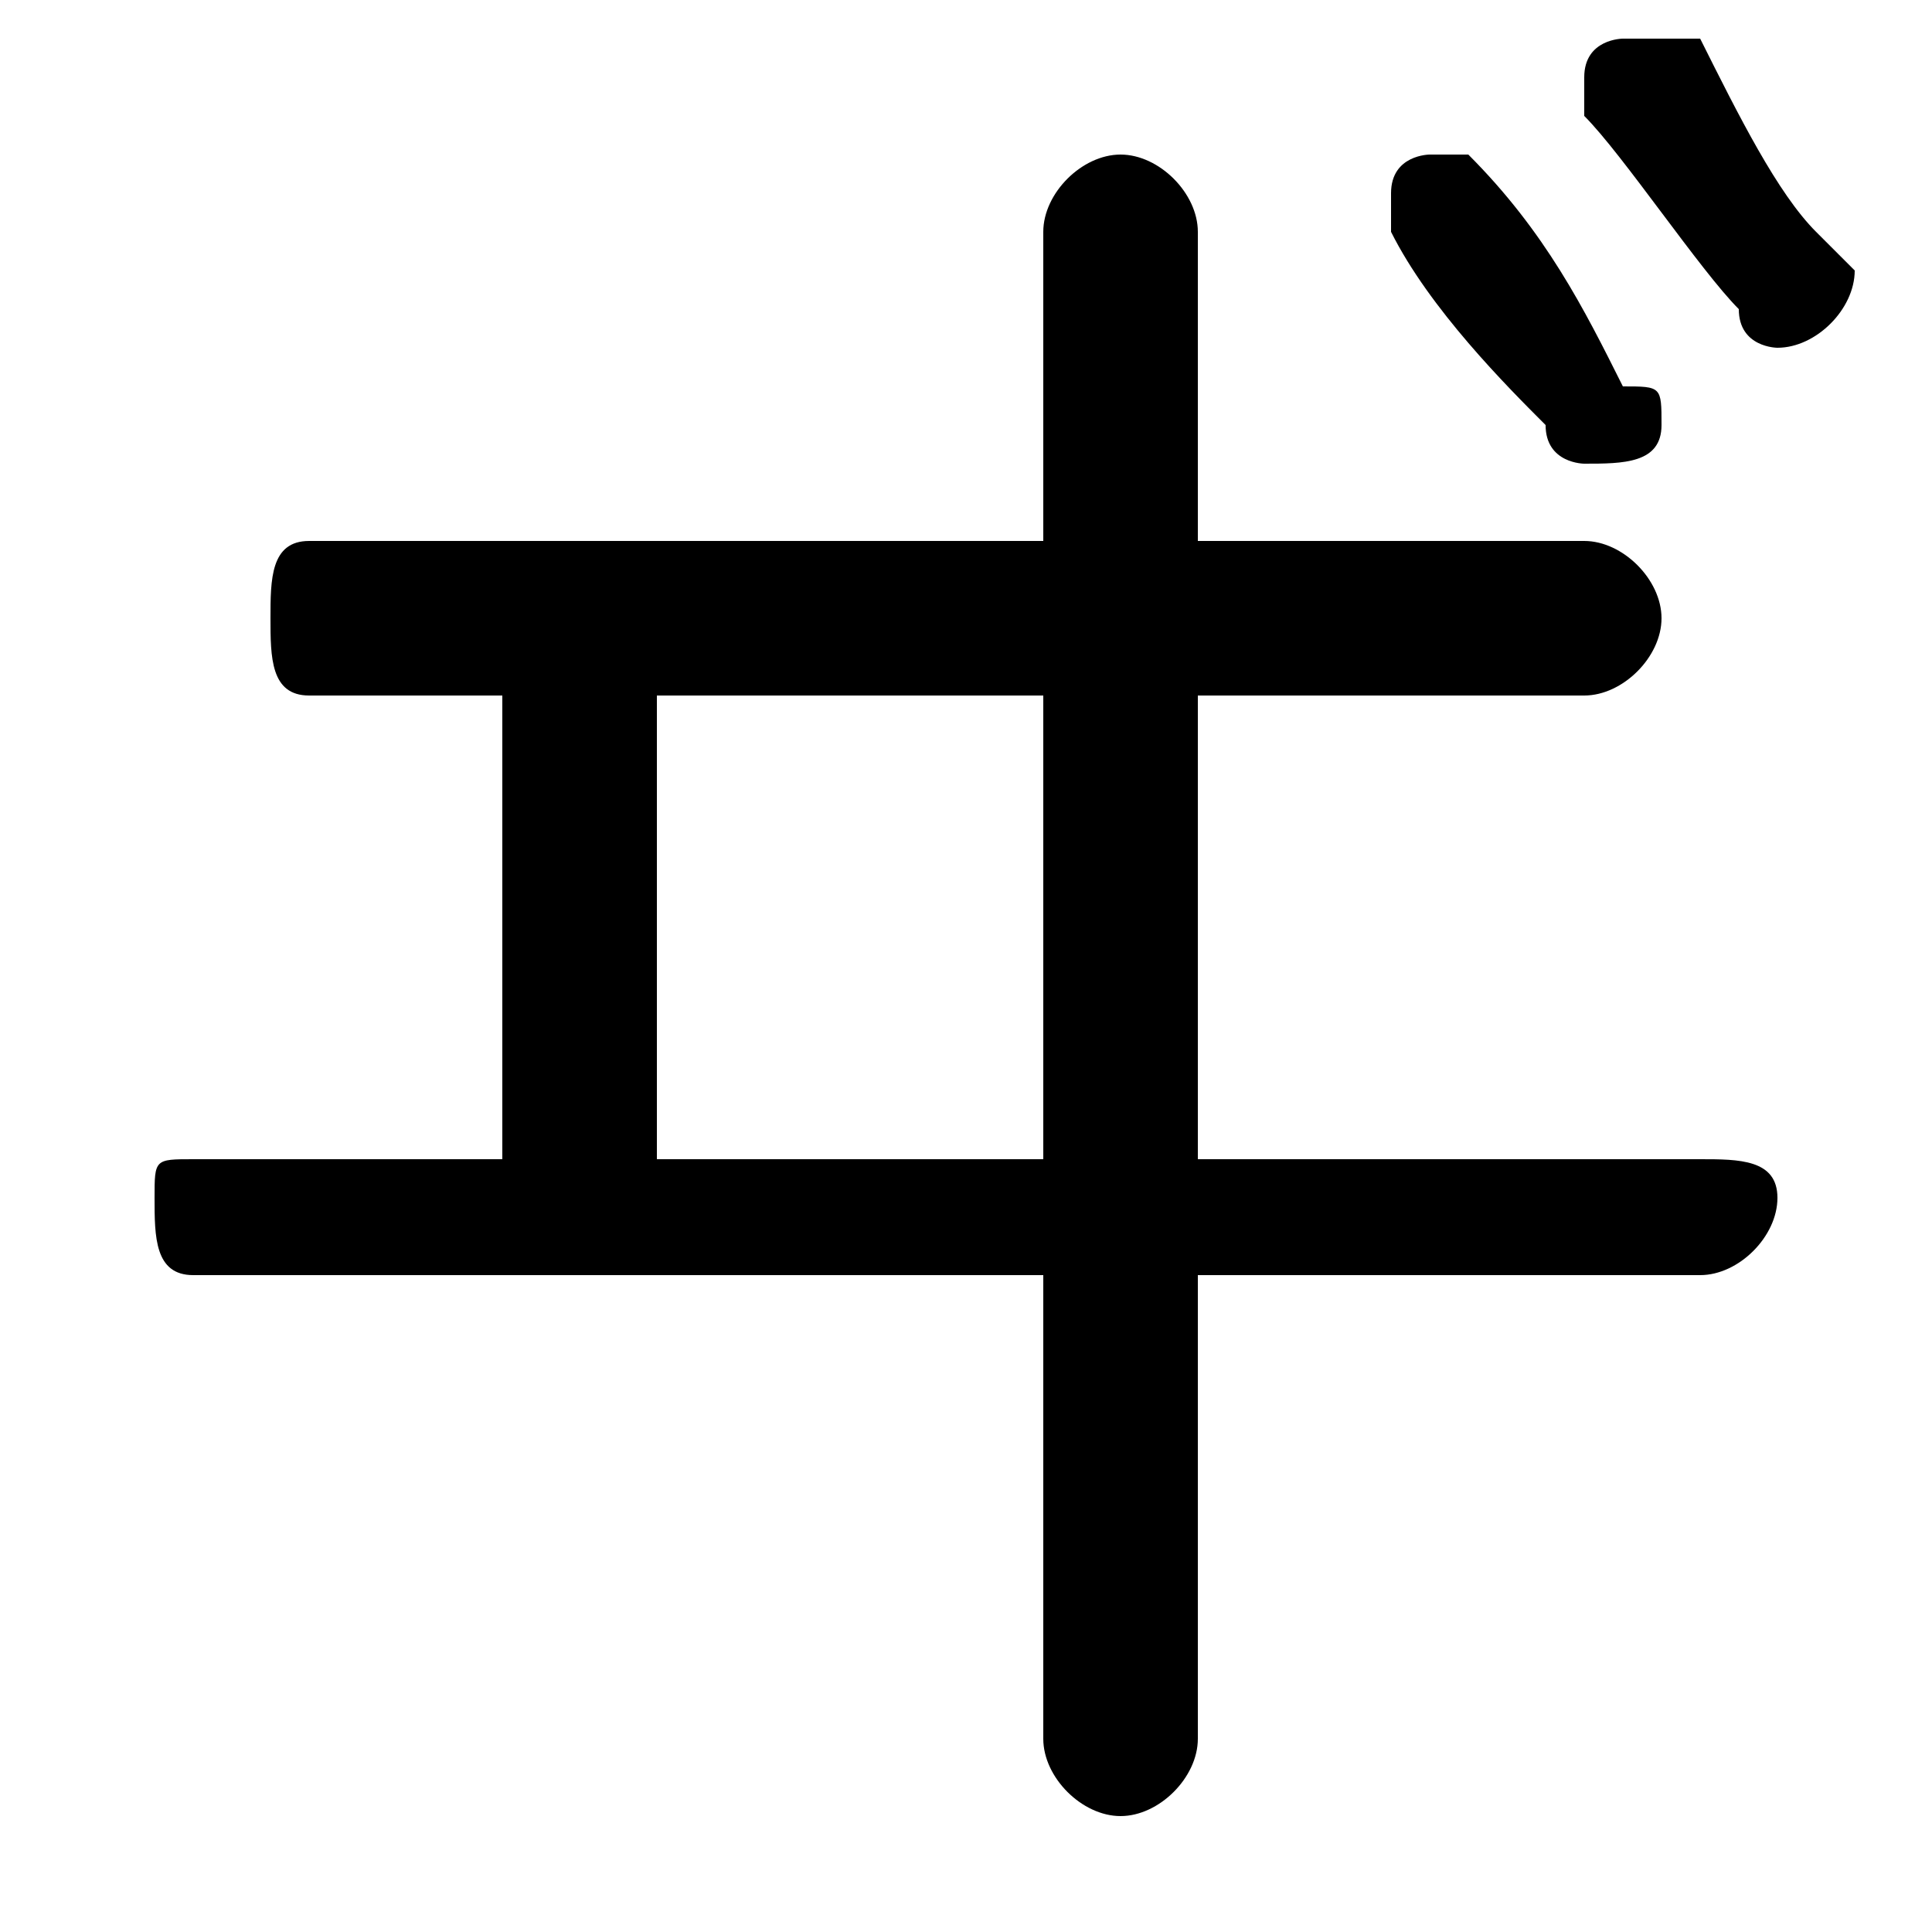 <svg xmlns="http://www.w3.org/2000/svg" viewBox="0 -44.0 50.0 50.0">
    <rect x="0" y="-44.0" width="50.0" height="50.0" fill="#808080" stroke="none"/>
    <g transform="scale(1, -1)">
        <!-- ボディの枠 -->
        <rect x="0" y="-6.0" width="50.0" height="50.0"
            stroke="white" fill="white"/>
        <!-- グリフ座標系の原点 -->
        <circle cx="0" cy="0" r="5" fill="white"/>
        <!-- グリフのアウトライン -->
        <g style="fill:black;stroke:#000000;stroke-width:0;stroke-linecap:round;stroke-linejoin:round;">
        <path d="M 31.0 30.0 L 31.0 38.0 C 31.0 39.0 30.0 40.0 29.0 40.0 C 28.0 40.0 27.0 39.0 27.0 38.0 L 27.0 30.0 L 8.0 30.0 C 7.0 30.0 7.0 29.0 7.0 28.0 C 7.0 27.0 7.0 26.0 8.0 26.0 L 13.0 26.0 L 13.0 14.0 L 5.0 14.0 C 4.0 14.0 4.0 14.0 4.0 13.0 C 4.0 12.0 4.0 11.0 5.0 11.0 L 27.0 11.0 L 27.0 -1.0 C 27.0 -2.0 28.0 -3.0 29.0 -3.0 C 30.0 -3.0 31.0 -2.0 31.0 -1.0 L 31.0 11.0 L 44.0 11.0 C 45.0 11.0 46.0 12.0 46.0 13.0 C 46.0 14.0 45.0 14.0 44.0 14.0 L 31.0 14.0 L 31.0 26.0 L 41.0 26.0 C 42.0 26.0 43.0 27.0 43.0 28.0 C 43.0 29.0 42.0 30.0 41.0 30.0 Z M 27.0 14.0 L 17.0 14.0 L 17.0 26.0 L 27.0 26.0 Z M 36.0 38.0 C 37.0 36.0 39.0 34.0 40.0 33.0 C 40.0 32.0 41.0 32.0 41.0 32.0 C 42.0 32.0 43.0 32.0 43.0 33.0 C 43.0 34.0 43.0 34.0 42.0 34.0 C 41.0 36.0 40.0 38.0 38.0 40.0 C 38.0 40.0 38.0 40.0 37.0 40.0 C 37.0 40.0 36.0 40.0 36.0 39.0 C 36.0 38.0 36.0 38.0 36.0 38.0 Z M 41.0 41.0 C 42.0 40.0 44.0 37.0 45.0 36.0 C 45.0 35.0 46.0 35.0 46.0 35.0 C 47.0 35.0 48.0 36.0 48.0 37.0 C 48.0 37.0 48.0 37.0 47.0 38.0 C 46.0 39.0 45.0 41.0 44.0 43.0 C 43.0 43.0 43.0 43.0 42.0 43.0 C 42.0 43.0 41.0 43.0 41.0 42.0 C 41.0 42.0 41.0 41.0 41.0 41.0 Z"/>
    </g>
    </g>
</svg>
